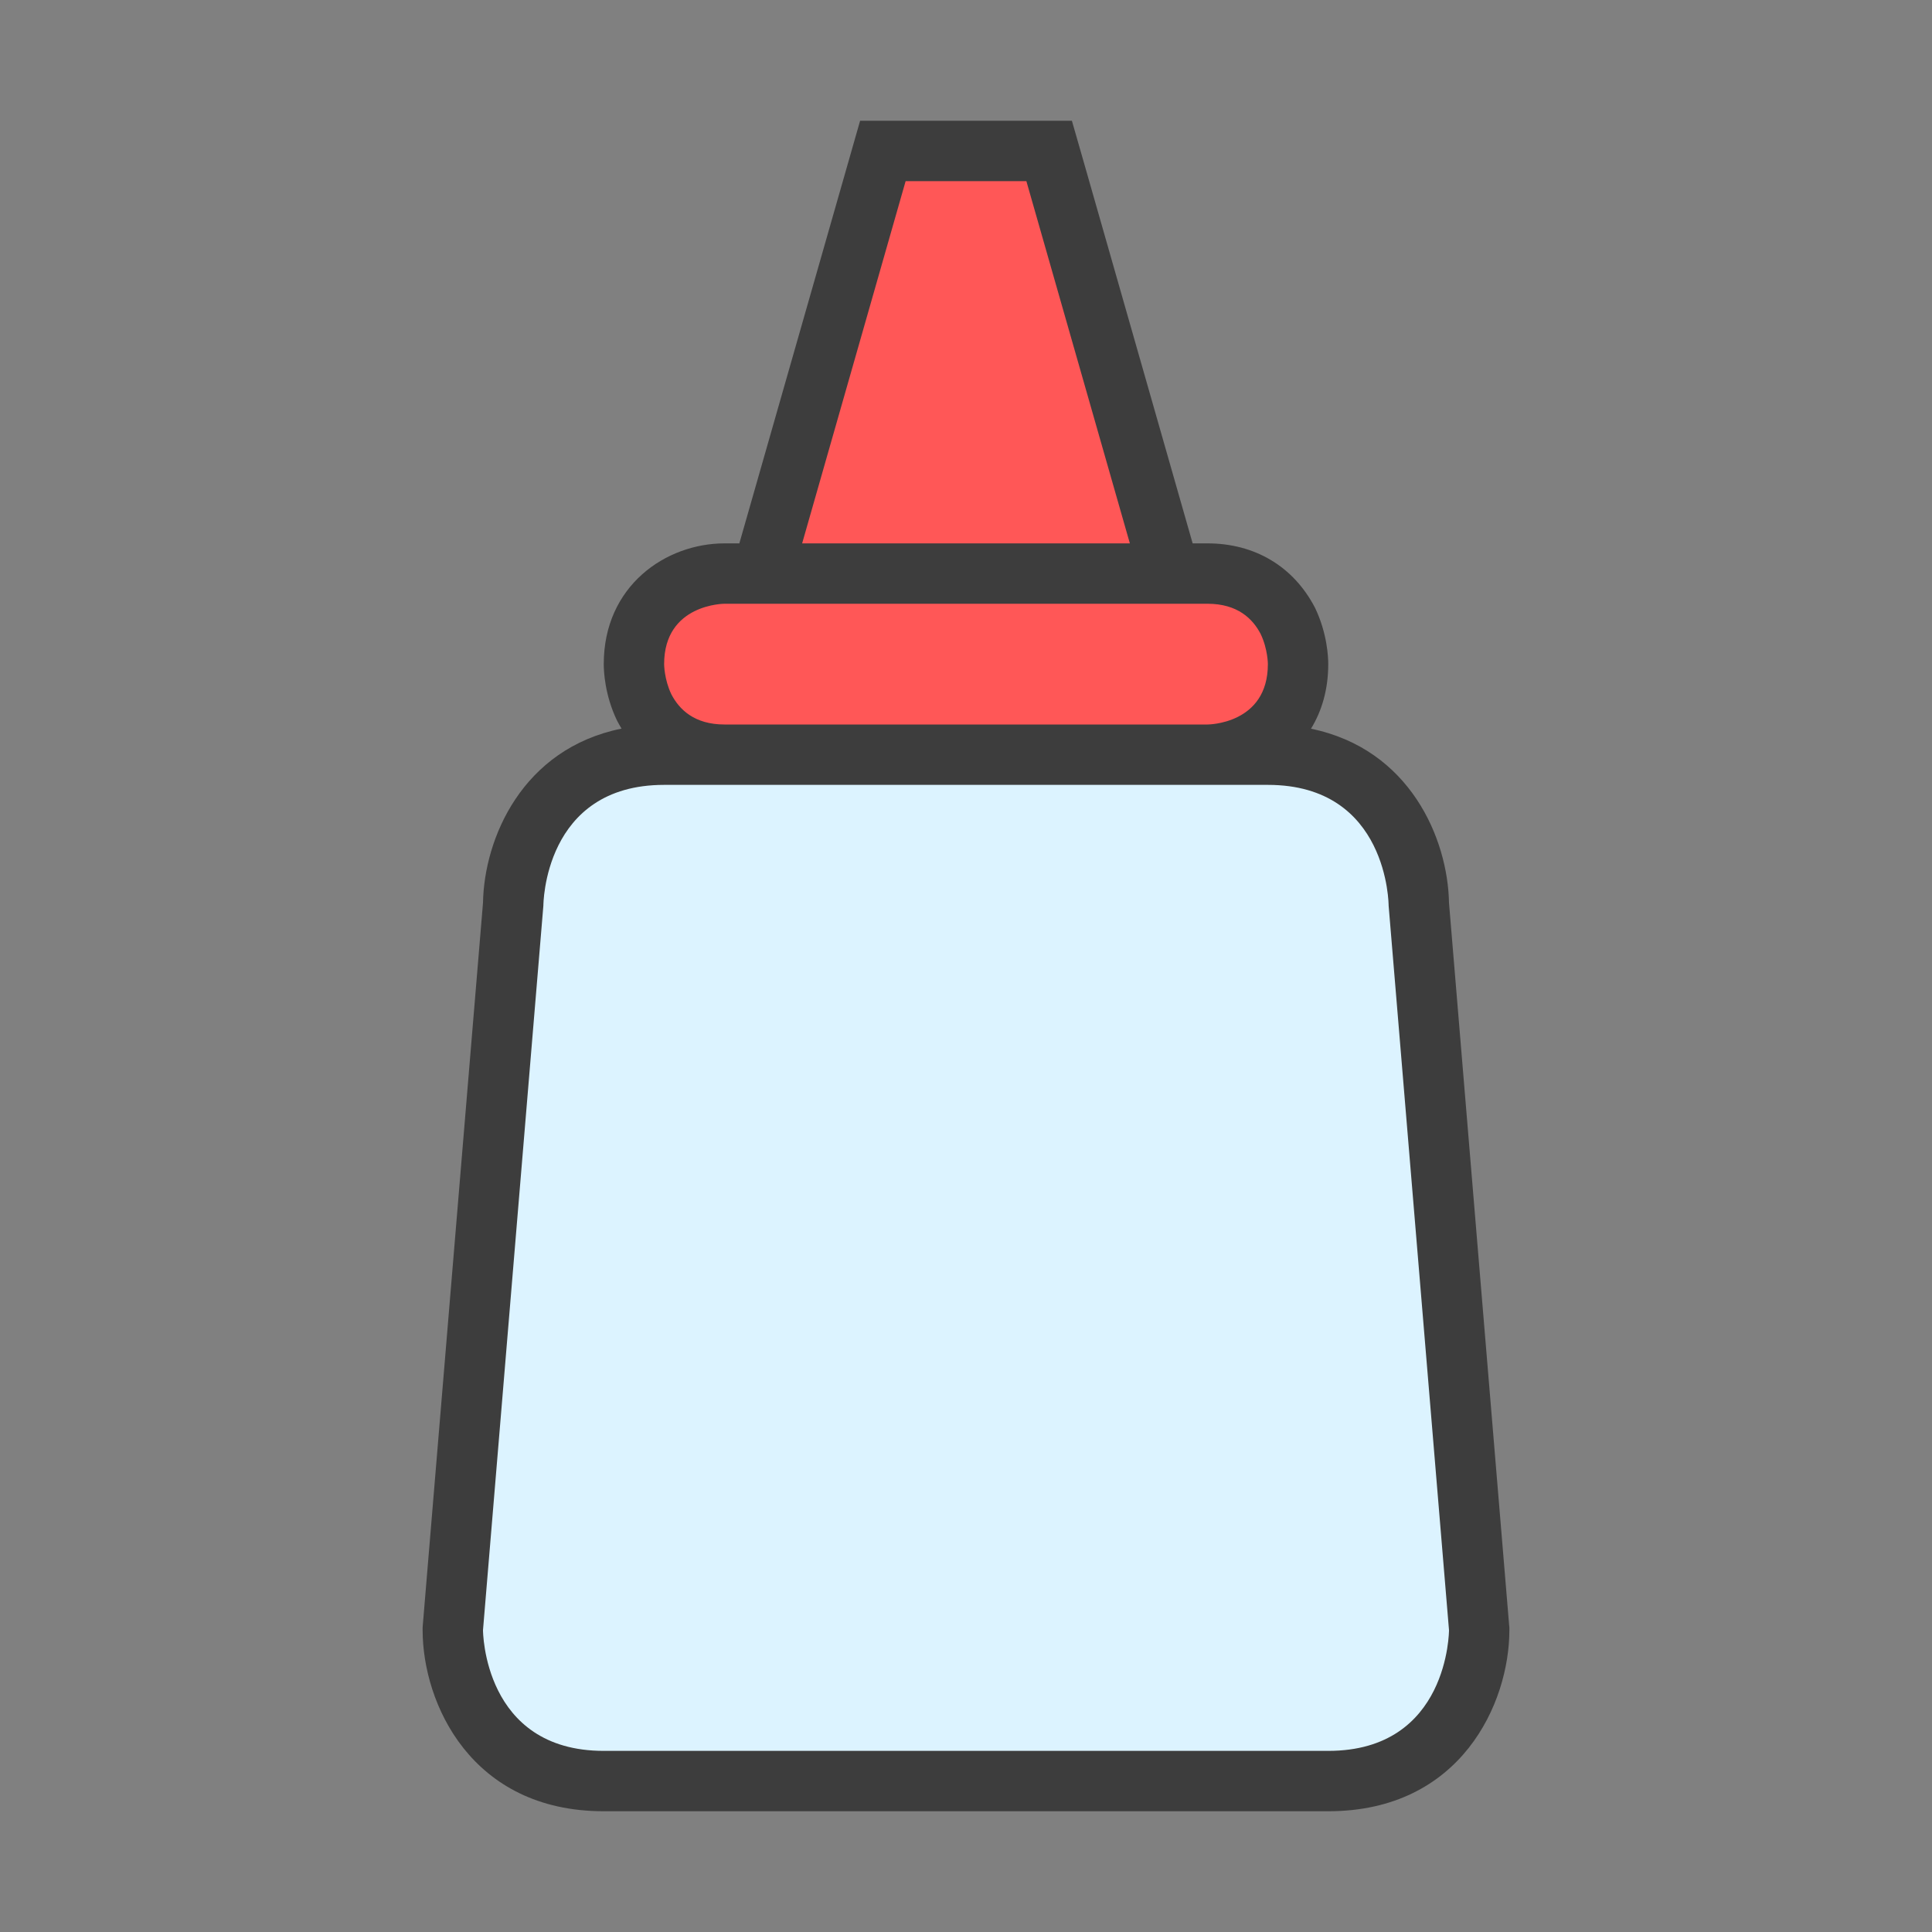 <?xml version="1.0" encoding="utf-8"?>
<!-- Generator: Adobe Illustrator 16.0.0, SVG Export Plug-In . SVG Version: 6.00 Build 0)  -->
<!DOCTYPE svg PUBLIC "-//W3C//DTD SVG 1.1//EN" "http://www.w3.org/Graphics/SVG/1.1/DTD/svg11.dtd">
<svg version="1.1" id="Capa_1" xmlns="http://www.w3.org/2000/svg" xmlns:xlink="http://www.w3.org/1999/xlink" x="0px" y="0px"
	 width="32px" height="32px" viewBox="0 0 32 32" enable-background="new 0 0 32 32" xml:space="preserve">
<rect x="0" y="0" width="32" height="32" fill="#808080" stroke="none"/>
<g>
	<path fill="#DCF3FF" d="M24.5,26.96c0,0.9-0.52,2.54-2.5,2.54H10c-1.98,0-2.5-1.64-2.5-2.5l1-12.04c0-0.82,0.52-2.46,2.5-2.46h10
		c1.98,0,2.5,1.64,2.5,2.5L24.5,26.96z"/>
</g>
<path fill="#FF5757" d="M21.5,11c0,0.82-0.5,1.25-1,1.42v0.08h-9v-0.07c-0.36-0.11-0.64-0.35-0.82-0.7
	c-0.17-0.35-0.18-0.67-0.18-0.73c0-1.1,0.9-1.5,1.5-1.5h0.62l2-7h2.76l2,7H20c0.6,0,1.07,0.27,1.32,0.77
	C21.49,10.62,21.5,10.94,21.5,11z"/>
<g>
	<path fill="#3D3D3D" d="M24.996,26.917L24,14.954c-0.019-1.063-0.647-2.548-2.286-2.884C21.893,11.778,22,11.42,22,11
		c0-0.112-0.016-0.511-0.219-0.933C21.424,9.379,20.78,9,20,9h-0.246l-1.792-6.275L17.754,2H17h-2h-0.754l-0.207,0.725L12.246,9H12
		c-0.97,0-2,0.701-2,2c0,0.112,0.016,0.511,0.219,0.933c0.024,0.046,0.049,0.091,0.076,0.135C8.649,12.4,8.018,13.889,8,14.954
		L7.003,26.917L7,26.958V27c0,1.206,0.799,3,3,3h12c2.201,0,3-1.794,3-3v-0.042L24.996,26.917z M15,3h2l1.714,6h-5.428L15,3z M12,10
		h1h6h1c0.5,0,0.75,0.25,0.88,0.5C21,10.75,21,11,21,11c0,1-1,1-1,1h-8c-0.5,0-0.75-0.25-0.88-0.5C11,11.25,11,11,11,11
		C11,10,12,10,12,10z M22,29H10c-2,0-2-2-2-2l1-12c0,0,0-2,2-2c0,0,9.5,0,10,0c2,0,2,2,2,2l1,12C24,27,24,29,22,29z"/>
</g>
</svg>
